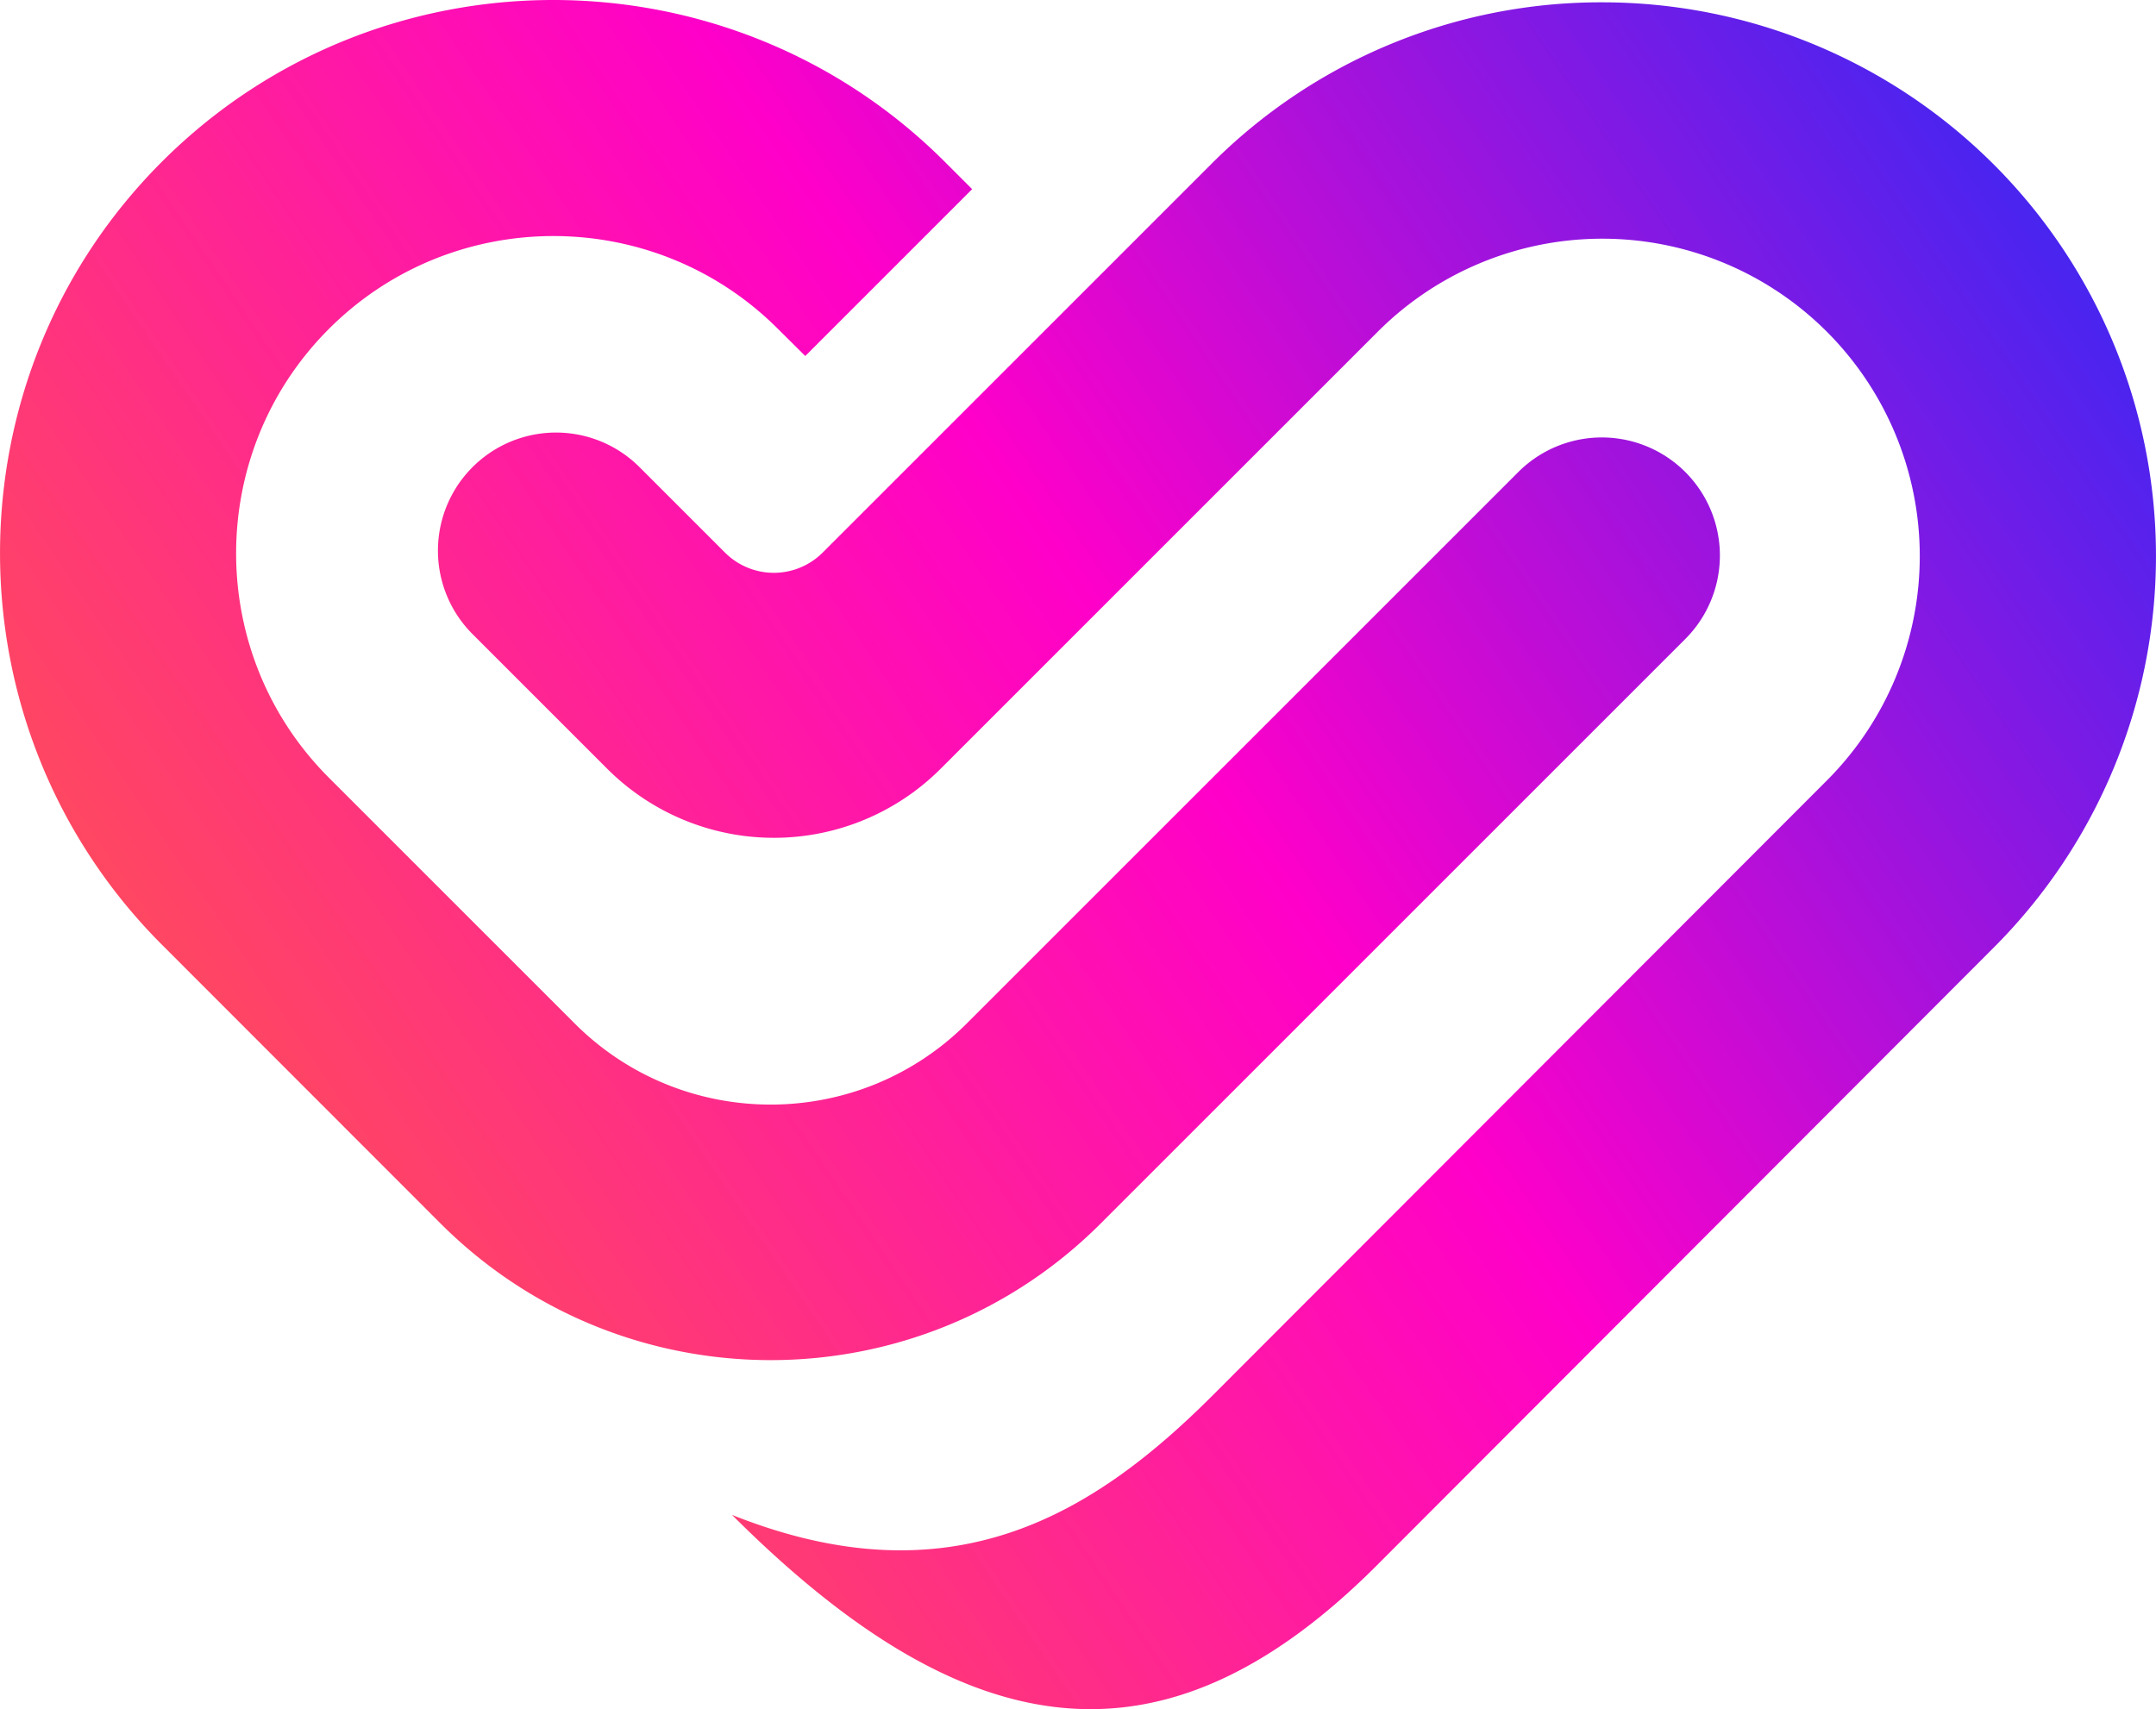 <svg xmlns="http://www.w3.org/2000/svg" width="1080" height="856.3" viewBox="0.037 0.037 1079.96 856.29" style=""><g><defs><linearGradient id="a" data-name="Безымянный градиент 242" x1="1143.54" y1="-75.84" x2="-19.09" y2="713.6" gradientTransform="translate(-5 -2.1)" gradientUnits="userSpaceOnUse"><stop offset="0" stop-color="#03f"></stop><stop offset=".5" stop-color="#ff00c9"></stop><stop offset="1" stop-color="#f63"></stop></linearGradient></defs><title>Heart07_83783036</title><g data-name="Слой 2"><path data-name="Heart07_83783036" d="M802.6 1.2a277.4 277.4 0 0 1 196.2 473.5L689.6 784.4c-106.5 106.5-205.4 92-322.9-25.4 110 43.9 181.1-.3 240.6-59.7l307.8-308.2a159 159 0 1 0-224.9-224.9l-219 219a118.1 118.1 0 0 1-167 0l-67.5-67.5a59.1 59.1 0 1 1 83.7-83.6l42.7 42.7a34.6 34.6 0 0 0 49.1 0L606.5 82.5A275.5 275.5 0 0 1 802.6 1.2zm-42 235.3L484.4 512.7c-54.3 54.3-142.3 54.3-196.5.1L164.8 389.7c-62-62-62-162.9 0-224.9s162.9-62 224.9 0l13.7 13.6L487 94.8l-13.6-13.6C365.2-27 189.2-27 81.1 81.1s-108.1 284.1.1 392.3L220.7 613c91.4 91.3 239.5 91.3 330.8-.1l292.7-292.7a59.1 59.1 0 1 0-83.6-83.7z" fill="url(#a)"></path></g></g></svg>